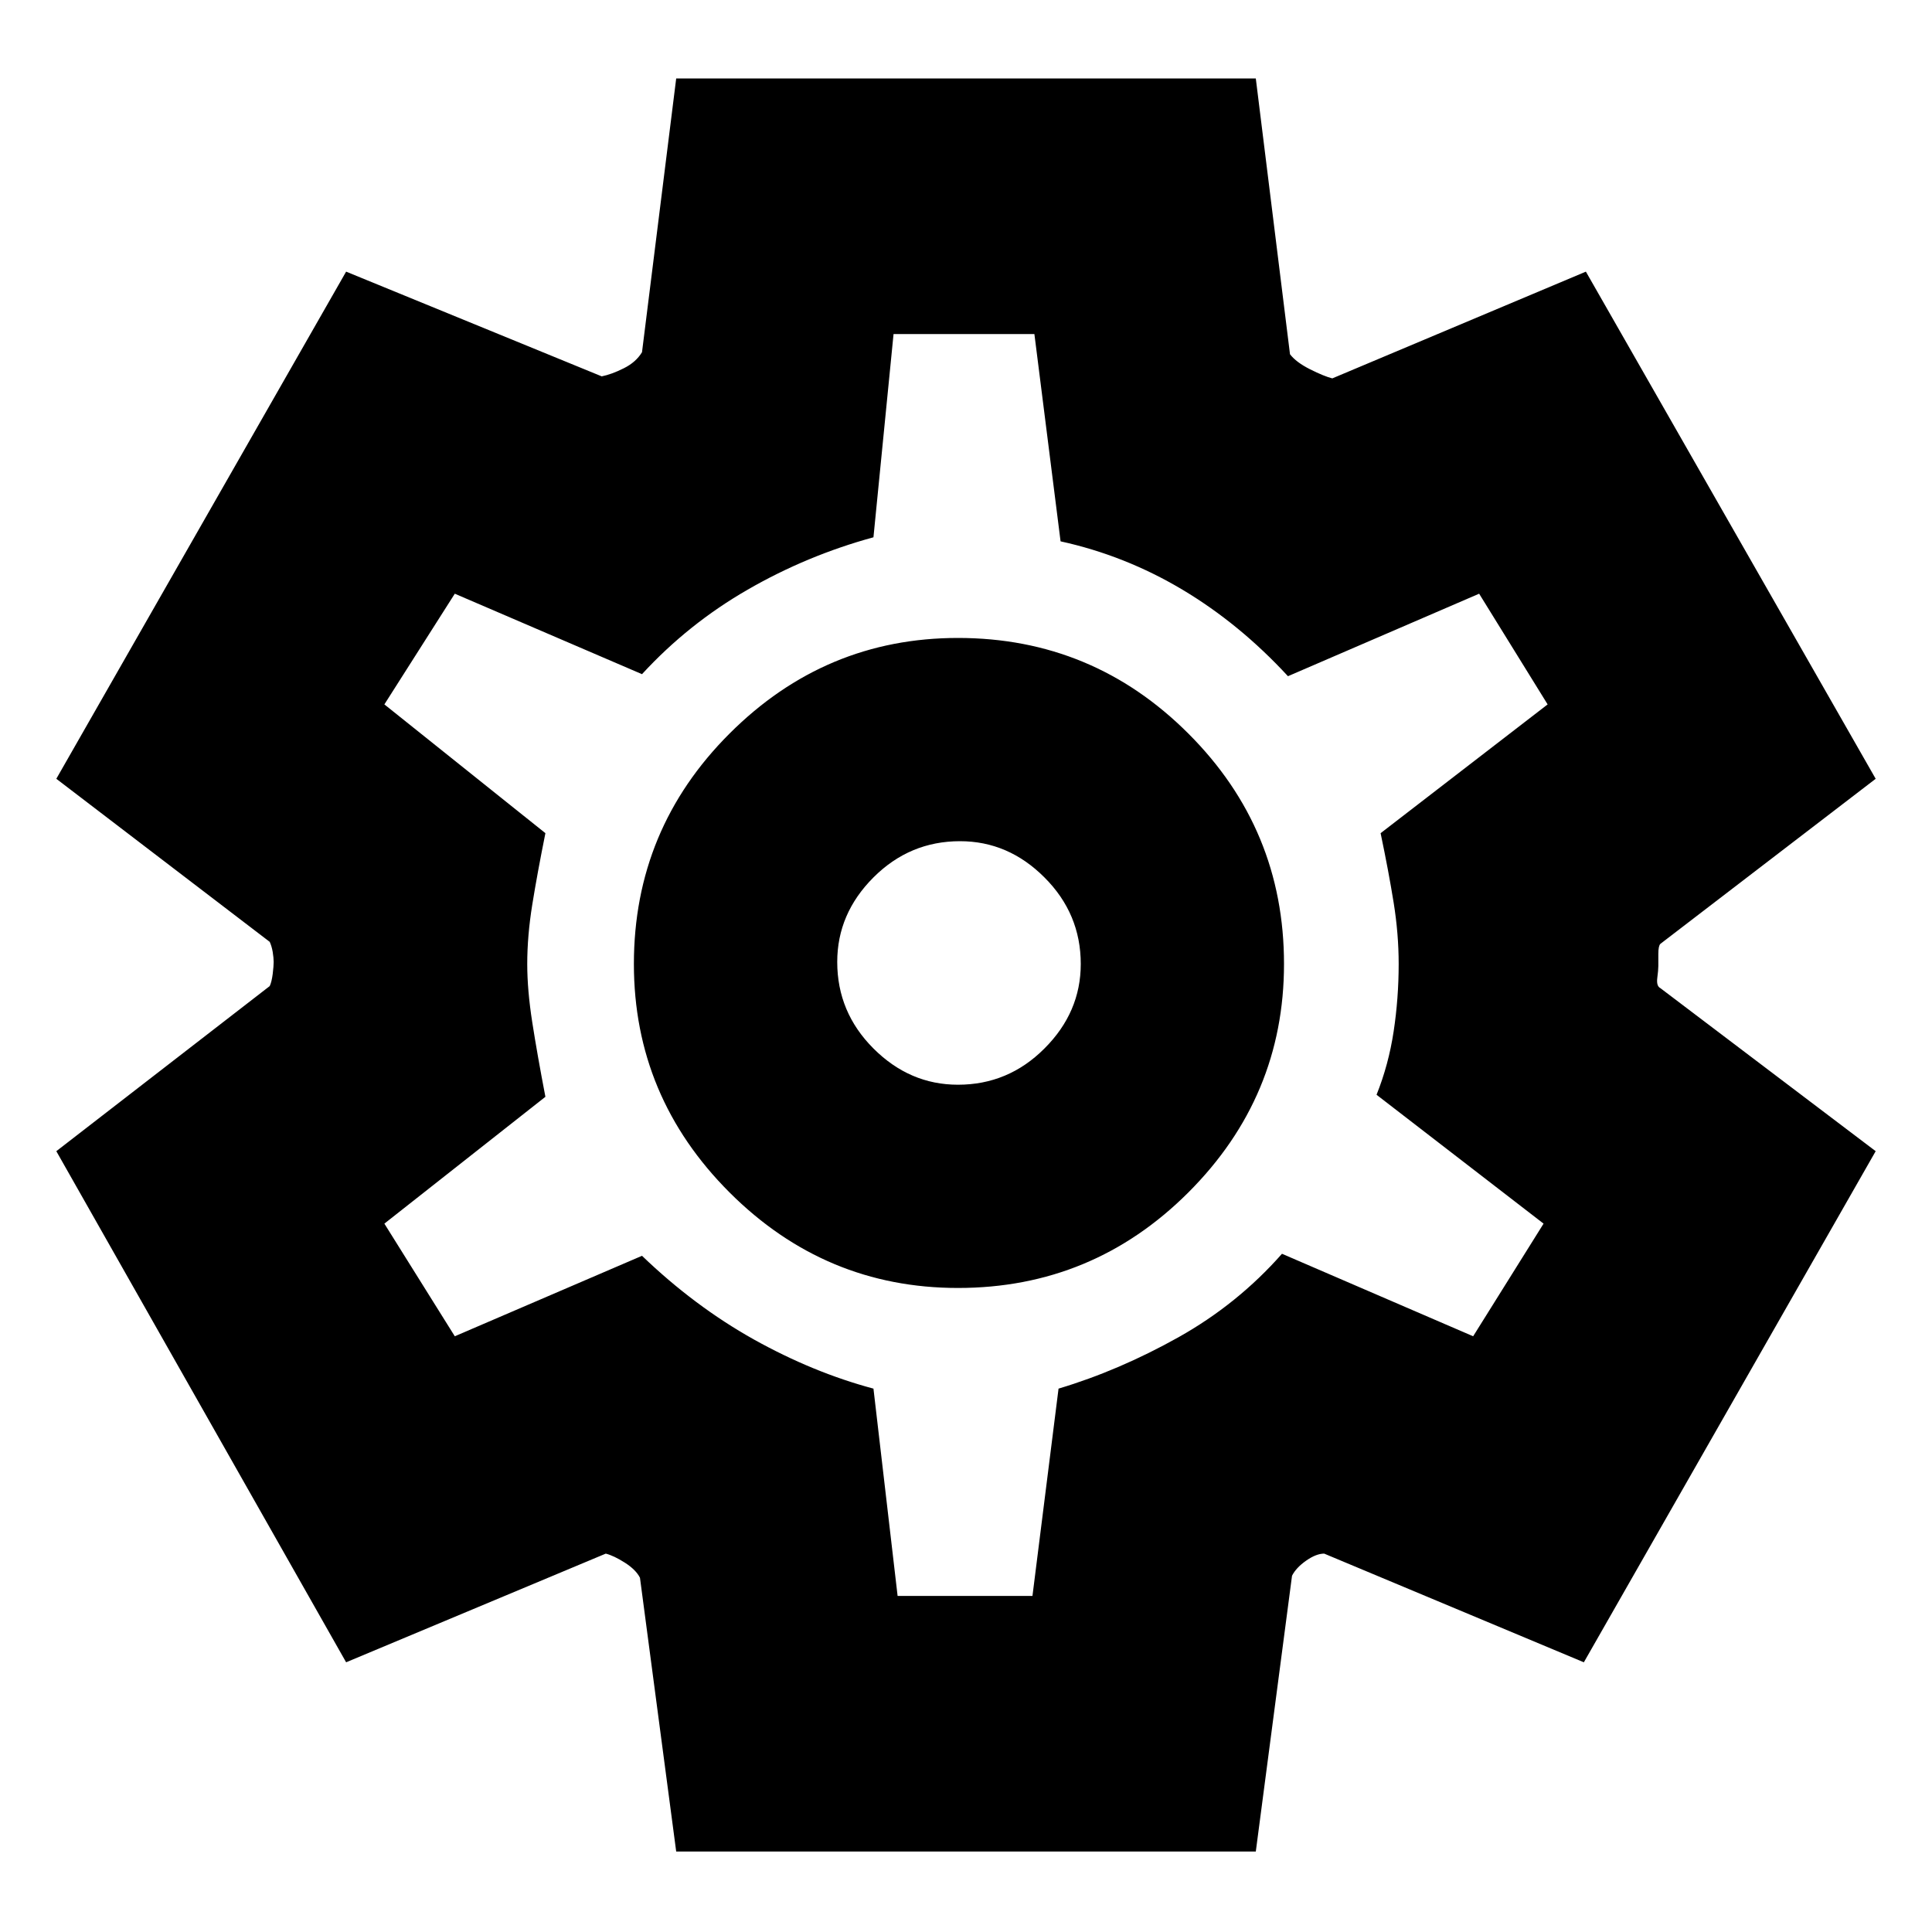 <svg xmlns="http://www.w3.org/2000/svg" height="20" width="20"><path d="m7 19.167-.375-2.834q-.042-.083-.156-.156-.115-.073-.198-.094l-2.688 1.125-3-5.291 2.209-1.709q.02-.041.031-.125.01-.083.01-.125 0-.041-.01-.104-.011-.062-.031-.104L.583 8.062l3-5.25 2.646 1.084q.104-.021.229-.084.125-.062.188-.166L7 .812h6l.354 2.855q.063.083.208.156.146.073.23.094l2.625-1.105 3 5.25-2.229 1.709q-.021.021-.021.104V10q0 .042-.011.125-.01.083.032.104l2.229 1.688-3.021 5.291-2.688-1.125q-.083 0-.187.073t-.146.156L13 19.167Zm2.917-5.834q1.395 0 2.385-.989.99-.99.99-2.365 0-1.396-.99-2.385-.99-.99-2.385-.99-1.375 0-2.365.99-.99.989-.99 2.385 0 1.375.99 2.365.99.989 2.365.989Zm0-2.104q-.5 0-.875-.375t-.375-.896q0-.5.375-.875t.896-.375q.5 0 .874.375.376.375.376.896 0 .5-.376.875-.374.375-.895.375ZM10.021 10Zm-.729 6.521h1.396l.27-2.146q.625-.187 1.24-.531.614-.344 1.073-.865l1.979.854.729-1.166-1.729-1.334q.125-.312.177-.656.052-.344.052-.698 0-.312-.052-.635t-.135-.719l1.729-1.333-.709-1.146L13.333 7q-.5-.542-1.093-.896-.594-.354-1.261-.5l-.271-2.146H9.25l-.208 2.104q-.688.188-1.302.542-.615.354-1.094.875l-1.938-.833-.729 1.146 1.667 1.333q-.084.417-.136.74-.052.323-.052.614 0 .271.052.604.052.334.136.771l-1.667 1.313.729 1.166L6.646 13q.542.521 1.156.865.615.343 1.24.51Z"/></svg>